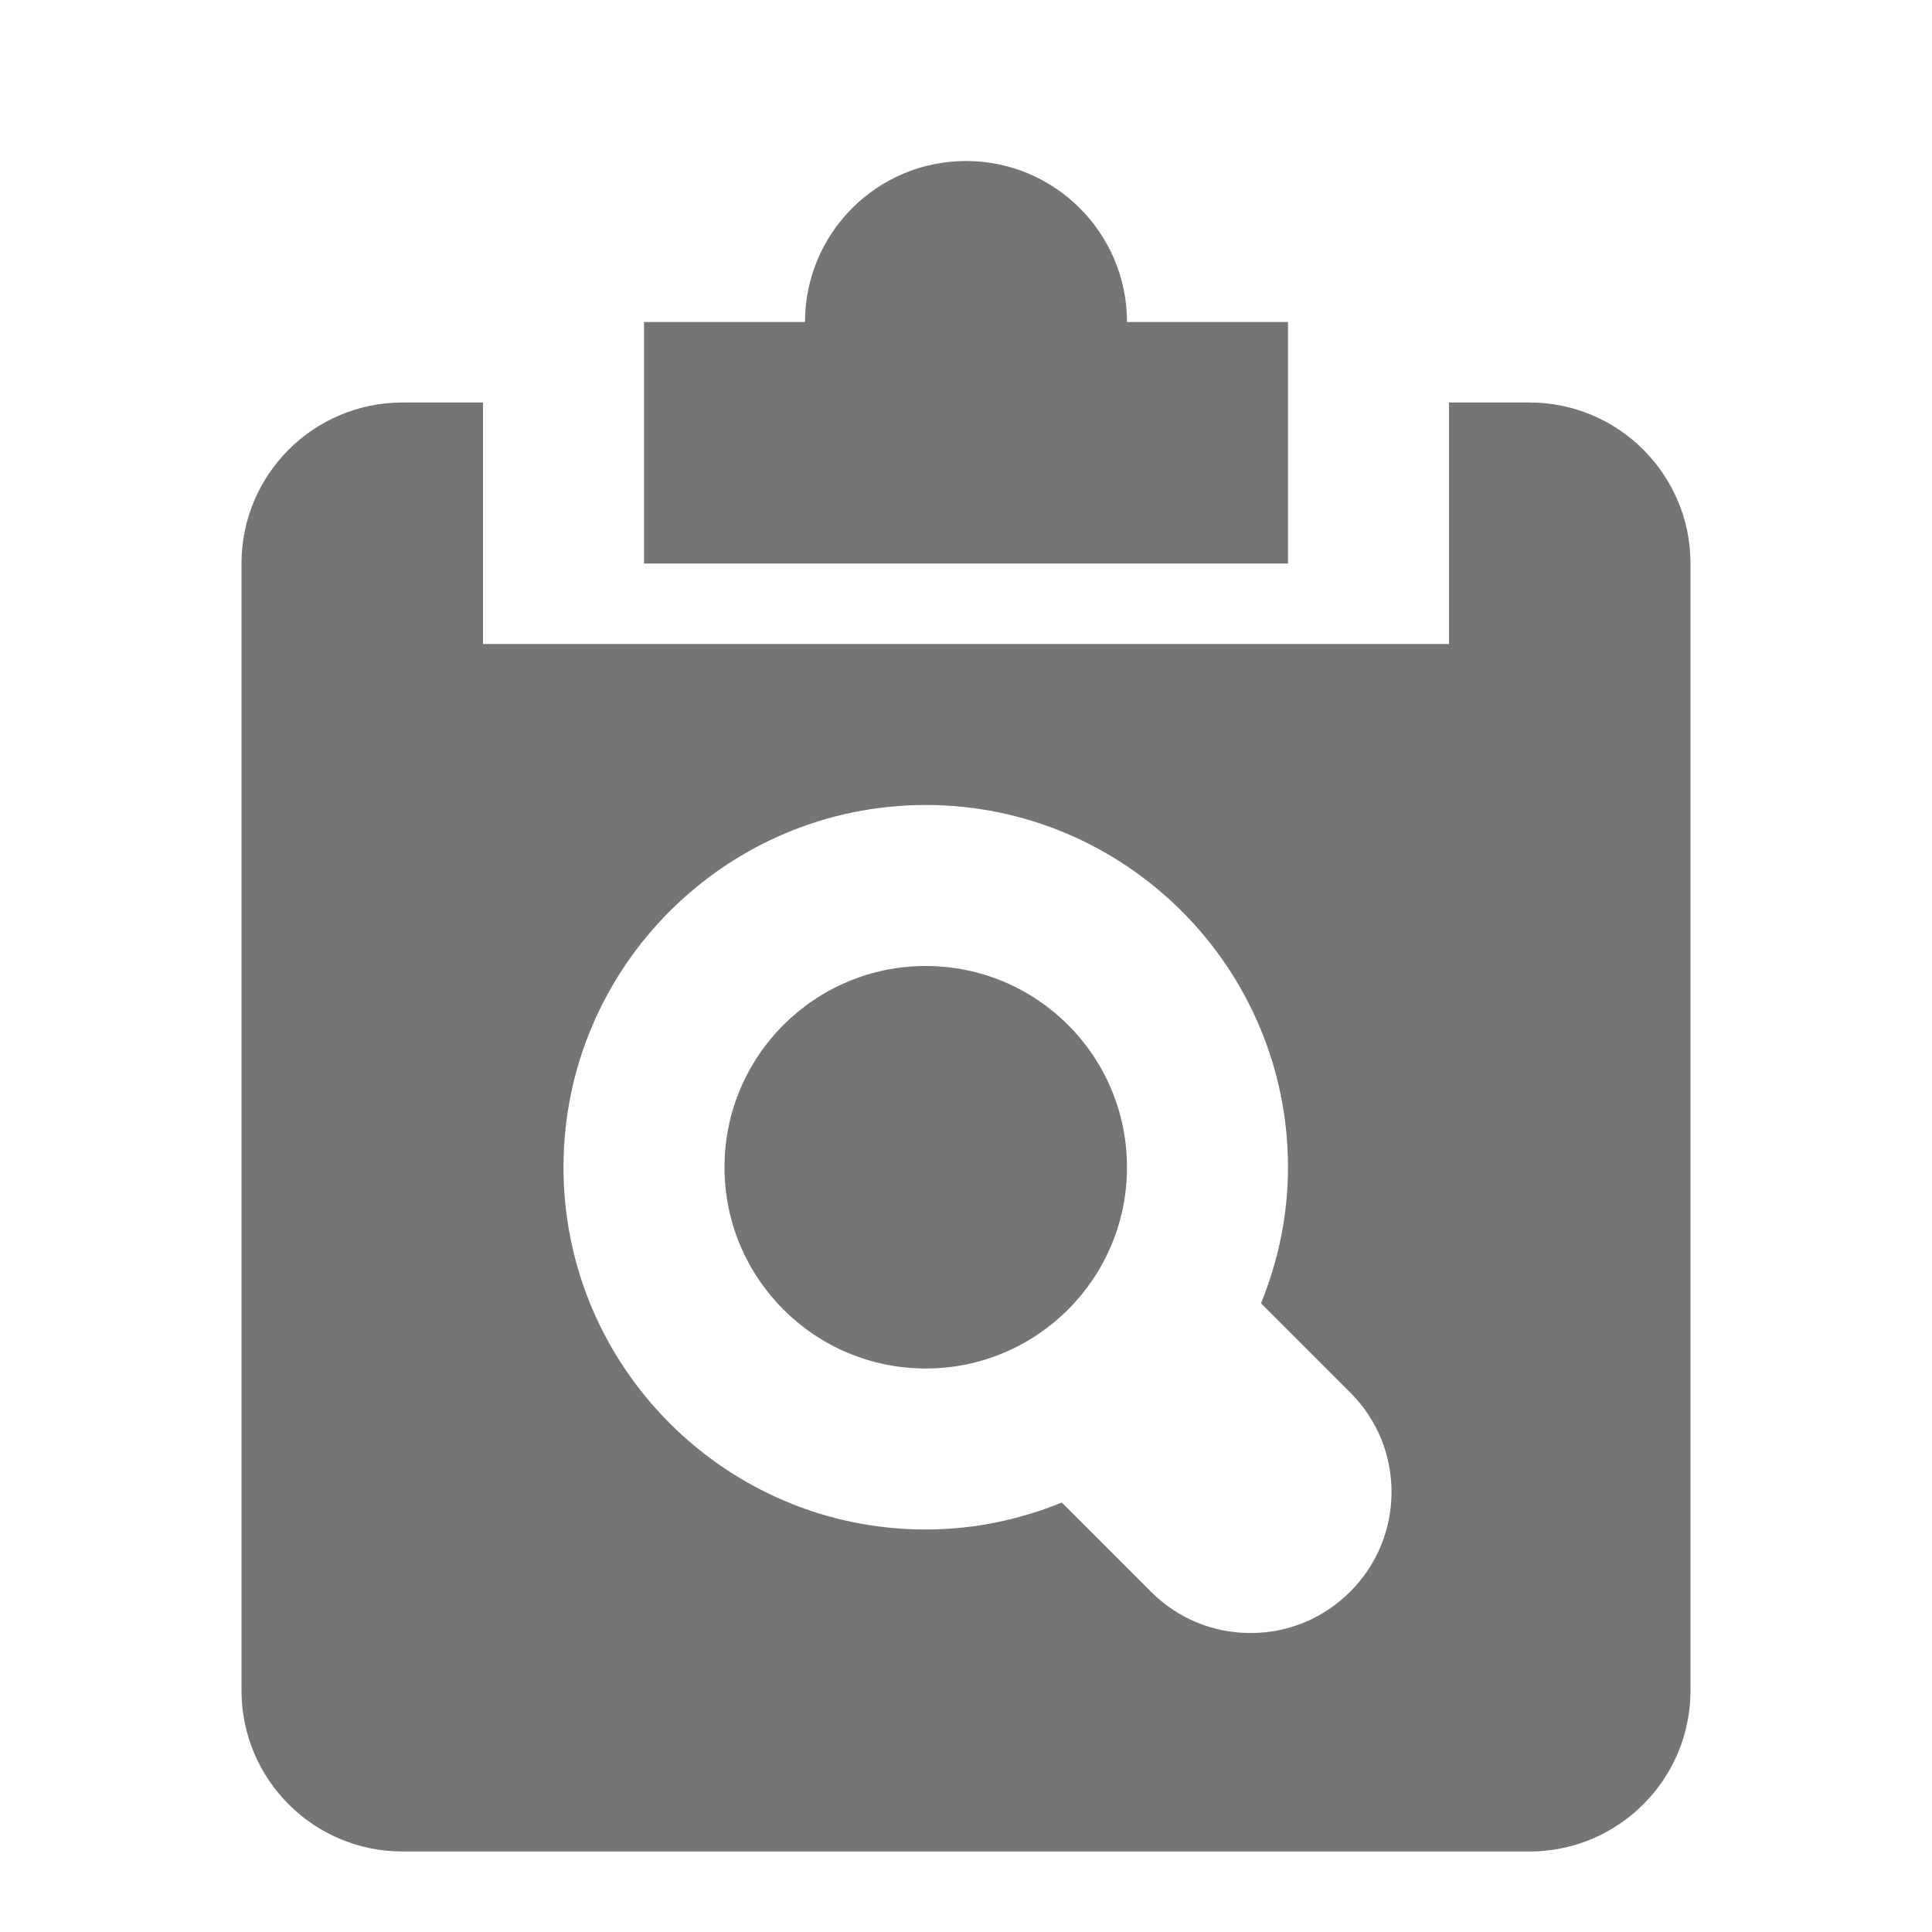 <?xml version="1.0" encoding="utf-8"?>
<!-- Generator: Adobe Illustrator 17.1.0, SVG Export Plug-In . SVG Version: 6.00 Build 0)  -->
<!DOCTYPE svg PUBLIC "-//W3C//DTD SVG 1.1//EN" "http://www.w3.org/Graphics/SVG/1.1/DTD/svg11.dtd">
<svg version="1.1" xmlns="http://www.w3.org/2000/svg" xmlns:xlink="http://www.w3.org/1999/xlink" x="0px" y="0px" width="24px"
	 height="24px" viewBox="0 0 24 24" enable-background="new 0 0 24 24" xml:space="preserve">
<g id="Frame_-_24px">
	<rect fill="none" width="24" height="24"/>
</g>
<g id="Filled_Icons">
	<g>
		<path fill="#757575" d="M16,4h-2c0-1.104-0.896-2-2-2s-2,0.896-2,2H8v3h8V4z"/>
		<path fill="#757575" d="M19,5h-1v3H6V5H5C3.895,5,3,5.896,3,7v14c0,1.104,0.895,2,2,2h14c1.104,0,2-0.896,2-2V7
			C21,5.896,20.104,5,19,5z M16.772,19.773c-0.331,0.331-0.77,0.513-1.237,0.513c-0.467,0-0.907-0.182-1.237-0.513l-1.108-1.108
			C12.667,18.878,12.098,19,11.5,19C9.019,19,7,16.982,7,14.5c0-2.481,2.019-4.5,4.5-4.5s4.5,2.019,4.5,4.5
			c0,0.599-0.123,1.167-0.335,1.69l1.108,1.108c0.331,0.33,0.513,0.77,0.513,1.237C17.285,19.003,17.103,19.442,16.772,19.773z"/>
		<circle fill="#757575" cx="11.5" cy="14.5" r="2.5"/>
	</g>
</g>
</svg>
